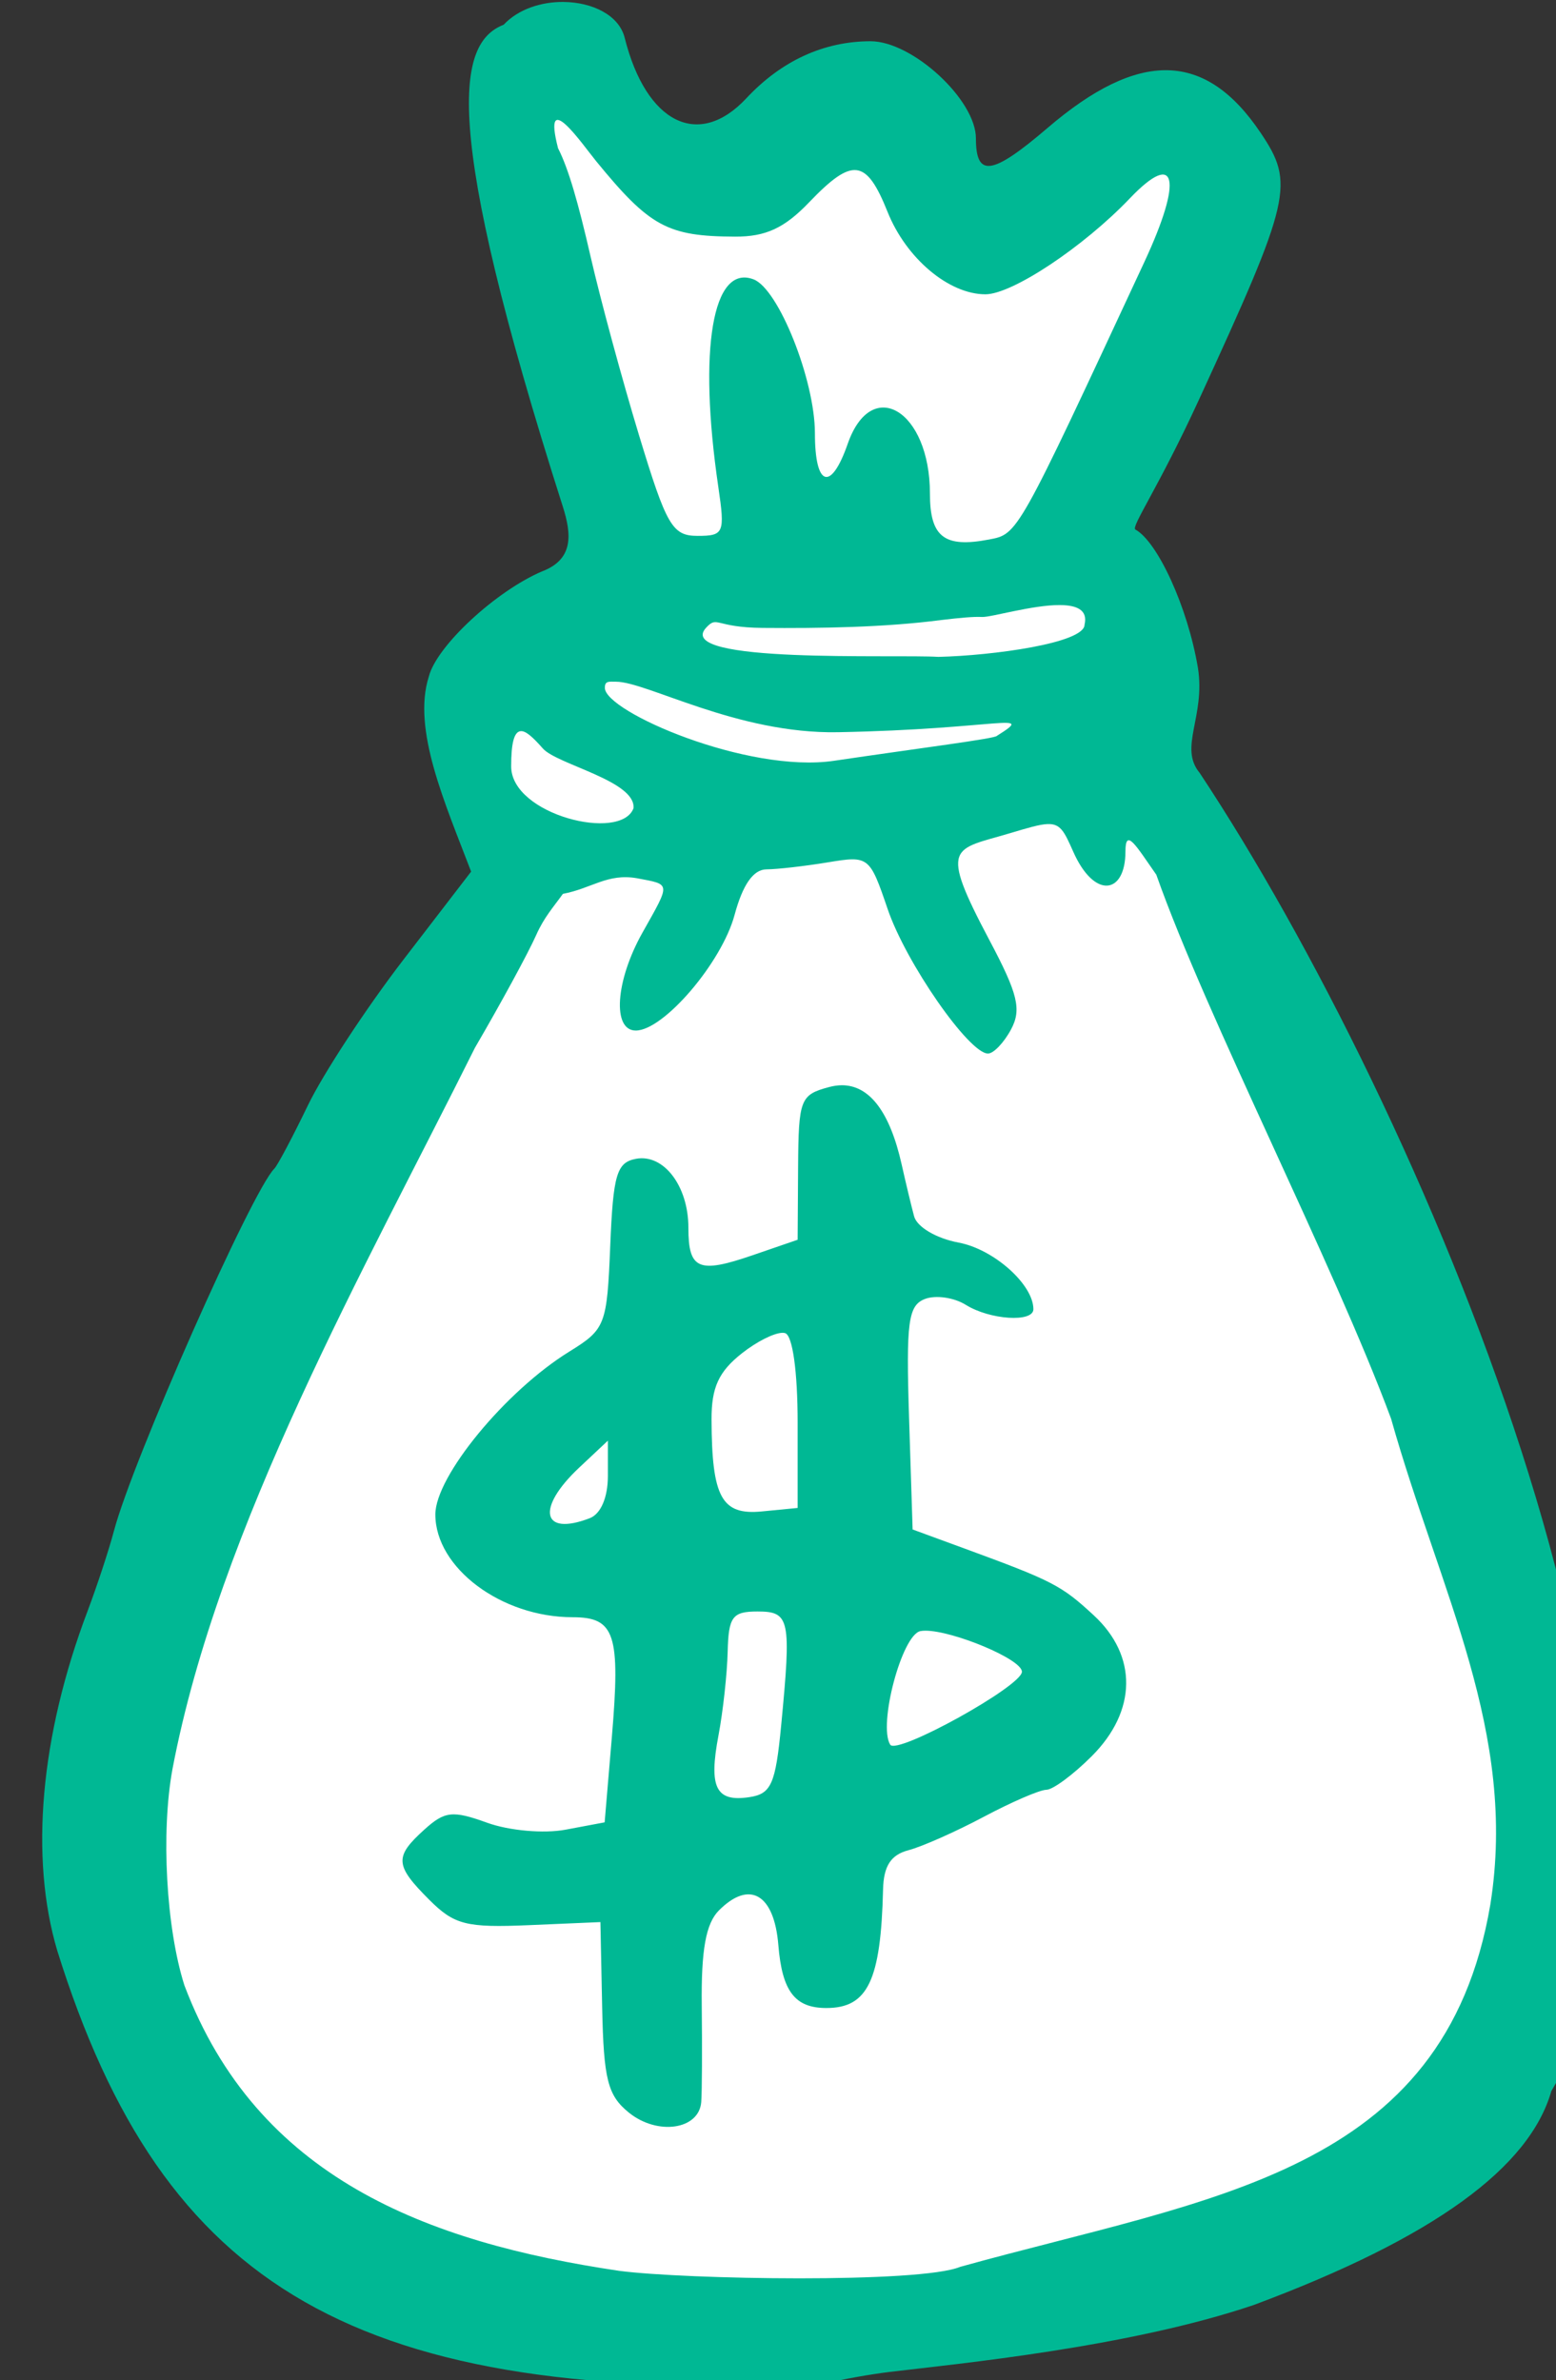 <?xml version="1.0" ?><svg height="73.102mm" viewBox="0 0 47.803 73.102" width="47.803mm" xmlns="http://www.w3.org/2000/svg">
    <rect x="0" y="0" width="47.803" height="73.102" fill="#333333" stroke="none"/>
    <path color="#000" d="m 3178.483,209.146 -13.455,-63.206 c 12.532,18.616 26.389,26.837 43.532,9.293 6.921,26.702 25.064,8.158 39.566,4.297 l -15.814,46.547 c 10.339,7.016 18.261,14.392 5.953,24.78 0,0 118.756,190.257 -36.217,183.173 -167.254,-7.646 -34.79,-168.997 -34.79,-168.997 0,0 -20.341,-27.515 11.225,-35.887 z" fill="#FFFFFF" overflow="visible" paint-order="fill markers stroke" transform="translate(87.614,23.941) matrix(0.265,0,0,0.265,-910.873,-61.856)"/>
    <path d="m 3171.98,143.301 c -2.564,-0.026 -5.238,0.815 -6.951,2.639 -5.325,2.085 -7.396,11.161 6.855,55.848 1.05,3.292 1.233,6.13 -2.412,7.516 -5.281,2.245 -12.21,8.604 -13.123,12.197 -1.95,6.121 1.895,14.691 4.906,22.598 l -7.851,10.211 c -4.318,5.616 -9.299,13.21 -11.07,16.877 -1.771,3.667 -3.521,6.967 -3.889,7.334 -2.626,2.621 -16.425,33.781 -18.6,42 -0.582,2.2 -1.965,6.401 -3.074,9.334 -5.46,14.441 -6.71,28.52 -3.488,39.332 12.237,39.121 34.48,52.642 89.162,50.109 1.833,-0.452 5.132,-1.039 7.332,-1.305 7.878,-0.95 27.673,-2.838 42.219,-7.763 21.006,-7.827 31.966,-15.97 34.493,-24.793 19.518,-32.738 -15.195,-114.191 -40.765,-152.767 -2.47,-2.967 0.677,-6.492 -0.207,-12.175 -1.196,-7.116 -4.707,-14.654 -7.252,-16.041 -0.542,-0.297 2.682,-4.853 7.371,-15.057 10.724,-23.335 11.115,-25.033 7.139,-30.939 -6.377,-9.473 -14.066,-9.647 -24.682,-0.561 -6.442,5.514 -8.316,5.789 -8.316,1.219 0,-4.475 -7.356,-11.258 -12.209,-11.258 -5.415,0 -10.345,2.263 -14.414,6.619 -5.526,5.916 -11.609,2.888 -14.096,-7.018 -0.666,-2.654 -3.781,-4.121 -7.078,-4.154 z m 3.758,18.441 c 6.229,7.614 8.281,8.73 16.123,8.76 3.552,0.014 5.719,-0.991 8.584,-3.982 5.024,-5.244 6.624,-5.048 9.09,1.115 2.156,5.388 7.101,9.551 11.344,9.551 3.104,0 11.368,-5.49 16.756,-11.133 5.397,-5.652 6.165,-2.272 1.674,7.379 -14.819,31.847 -14.642,31.529 -18.033,32.178 -5.174,0.989 -6.83,-0.302 -6.83,-5.32 0,-9.627 -6.762,-13.719 -9.533,-5.77 -1.947,5.583 -3.801,4.987 -3.801,-1.223 0,-6.16 -4.209,-16.728 -7.106,-17.84 -4.761,-1.827 -6.444,8.064 -4.092,24.062 0.785,5.342 0.648,5.666 -2.41,5.666 -2.919,0 -3.598,-1.167 -6.785,-11.666 -1.948,-6.417 -4.471,-15.719 -5.605,-20.67 -1.441,-6.292 -2.583,-10.258 -3.781,-12.592 -1.885,-7.32 2.873,-0.38 4.406,1.484 z m 53.793,51.463 c 1.916,0.013 3.249,0.555 2.84,2.271 -2e-4,2.145 -10.686,3.588 -16.947,3.734 -4.948,-0.318 -30.827,0.829 -26.924,-3.381 1.337,-1.442 0.974,-0.023 6.533,0.023 6.724,0.057 14.161,-0.057 20.713,-0.912 2.235,-0.265 3.735,-0.404 4.738,-0.355 1.045,0.05 5.854,-1.402 9.047,-1.381 z m -52.031,8.877 c 0.161,-0.002 0.345,0.006 0.551,0.006 3.562,-1.9e-4 14.033,6.072 25.723,5.854 18.598,-0.347 23.053,-2.487 18.436,0.42 -0.127,0.315 -8.847,1.408 -18.879,2.891 -10.032,1.482 -26.538,-5.683 -26.572,-8.441 -0.01,-0.635 0.26,-0.724 0.742,-0.729 z m -10.516,5.738 c 0.588,-0.065 1.396,0.655 2.588,2.008 1.635,1.855 10.807,3.757 10.508,6.926 -1.45,3.919 -14.182,0.759 -14.182,-4.852 0,-2.673 0.329,-3.998 1.086,-4.082 z m 61.071,10.769 c 1.529,-0.067 1.954,0.829 3,3.191 2.454,5.544 6.056,4.968 6.056,-0.008 0,-2.83 1.233,-0.665 3.579,2.685 5.827,16.516 20.526,45.015 27.217,63.053 5.682,20.136 14.682,36.36 11.507,56.31 -5.316,31.298 -32.51,33.932 -61.463,41.992 -4.646,1.932 -31.891,1.46 -39.505,0.465 -22.441,-3.32 -42.004,-10.828 -50.43,-33.092 -2.116,-6.64 -2.729,-17.741 -1.385,-25.061 5.357,-28.174 22.363,-58.107 35.065,-83.605 2.997,-5.133 6.195,-11.016 7.106,-13.074 0.911,-2.058 2.028,-3.279 3.094,-4.768 3.362,-0.637 5.157,-2.403 8.584,-1.811 3.966,0.758 3.934,0.442 0.633,6.318 -3.131,5.574 -3.522,11.334 -0.769,11.334 3.235,0 9.967,-7.877 11.455,-13.404 0.947,-3.515 2.175,-5.267 3.699,-5.277 1.255,-0.008 4.454,-0.374 7.107,-0.812 4.76,-0.787 4.852,-0.713 6.941,5.418 2.122,6.228 9.427,16.742 11.631,16.742 0.646,0 1.849,-1.259 2.672,-2.797 1.235,-2.308 0.8,-4.111 -2.5,-10.332 -5.94,-11.199 -4.215,-10.434 2.394,-12.414 2.084,-0.624 3.397,-1.013 4.314,-1.053 z m -23.855,30.272 c -0.462,0.004 -0.941,0.074 -1.438,0.207 -3.355,0.897 -3.549,1.401 -3.6,9.324 l -0.053,8.375 -5.246,1.803 c -6.251,2.149 -7.42,1.644 -7.42,-3.207 0,-4.829 -2.872,-8.589 -6.09,-7.975 -2.219,0.424 -2.633,1.831 -2.969,10.072 -0.376,9.215 -0.554,9.681 -4.756,12.277 -7.379,4.561 -15.52,14.457 -15.52,18.867 0,6.191 7.648,11.914 15.92,11.914 4.915,0 5.552,1.955 4.539,13.939 l -0.832,9.834 -4.527,0.85 c -2.531,0.475 -6.542,0.119 -9.098,-0.805 -4.004,-1.448 -4.909,-1.347 -7.287,0.805 -3.488,3.156 -3.417,4.128 0.582,8.127 2.9,2.9 4.289,3.253 11.568,2.939 l 8.271,-0.355 0.203,9.869 c 0.172,8.372 0.64,10.223 3.092,12.209 3.328,2.694 8.155,1.985 8.395,-1.234 0.09,-1.198 0.115,-6.211 0.059,-11.141 -0.075,-6.493 0.476,-9.543 2,-11.066 3.549,-3.549 6.397,-1.883 6.879,4.023 0.437,5.36 1.915,7.299 5.566,7.299 4.802,0 6.318,-3.173 6.574,-13.752 0.066,-2.709 0.906,-4.004 2.943,-4.537 1.568,-0.41 5.501,-2.154 8.738,-3.875 3.237,-1.721 6.499,-3.129 7.25,-3.129 0.751,0 3.12,-1.753 5.264,-3.896 5.234,-5.234 5.324,-11.62 0.231,-16.326 -3.77,-3.483 -4.755,-3.99 -15,-7.748 l -6,-2.201 -0.412,-12.926 c -0.356,-11.148 -0.102,-13.044 1.844,-13.791 1.241,-0.476 3.367,-0.171 4.727,0.678 2.8,1.749 7.842,2.075 7.842,0.508 0,-2.862 -4.59,-6.954 -8.658,-7.717 -2.601,-0.488 -4.838,-1.808 -5.172,-3.053 -0.323,-1.206 -0.972,-3.907 -1.44,-6 -1.364,-6.1 -3.735,-9.213 -6.969,-9.186 z m -6.893,28.693 c 0.141,-0.006 0.262,0.006 0.361,0.039 0.86,0.287 1.441,4.47 1.441,10.371 v 9.889 l -4.16,0.404 c -4.649,0.452 -5.789,-1.631 -5.822,-10.641 -0.014,-3.738 0.828,-5.569 3.541,-7.703 1.713,-1.347 3.65,-2.316 4.639,-2.359 z m -20.197,12.5 v 4.09 c 0,2.499 -0.82,4.404 -2.109,4.898 -5.559,2.133 -6.244,-1.142 -1.225,-5.857 z m 17.334,19.799 c 3.767,0 3.943,0.842 2.756,13.205 -0.653,6.806 -1.154,7.933 -3.689,8.314 -3.882,0.585 -4.726,-1.105 -3.578,-7.164 0.523,-2.762 1.001,-7.123 1.064,-9.689 0.098,-4.059 0.548,-4.666 3.447,-4.666 z m 19.469,2.225 c 3.174,-0.011 11.197,3.295 11.197,4.76 0,1.662 -14.504,9.689 -15.27,8.451 -1.422,-2.301 1.363,-12.751 3.508,-13.164 0.165,-0.032 0.353,-0.046 0.564,-0.047 z" fill="#00B894" transform="translate(87.614,23.941) matrix(0.265,0,0,0.265,-910.873,-61.856)"/>
</svg>